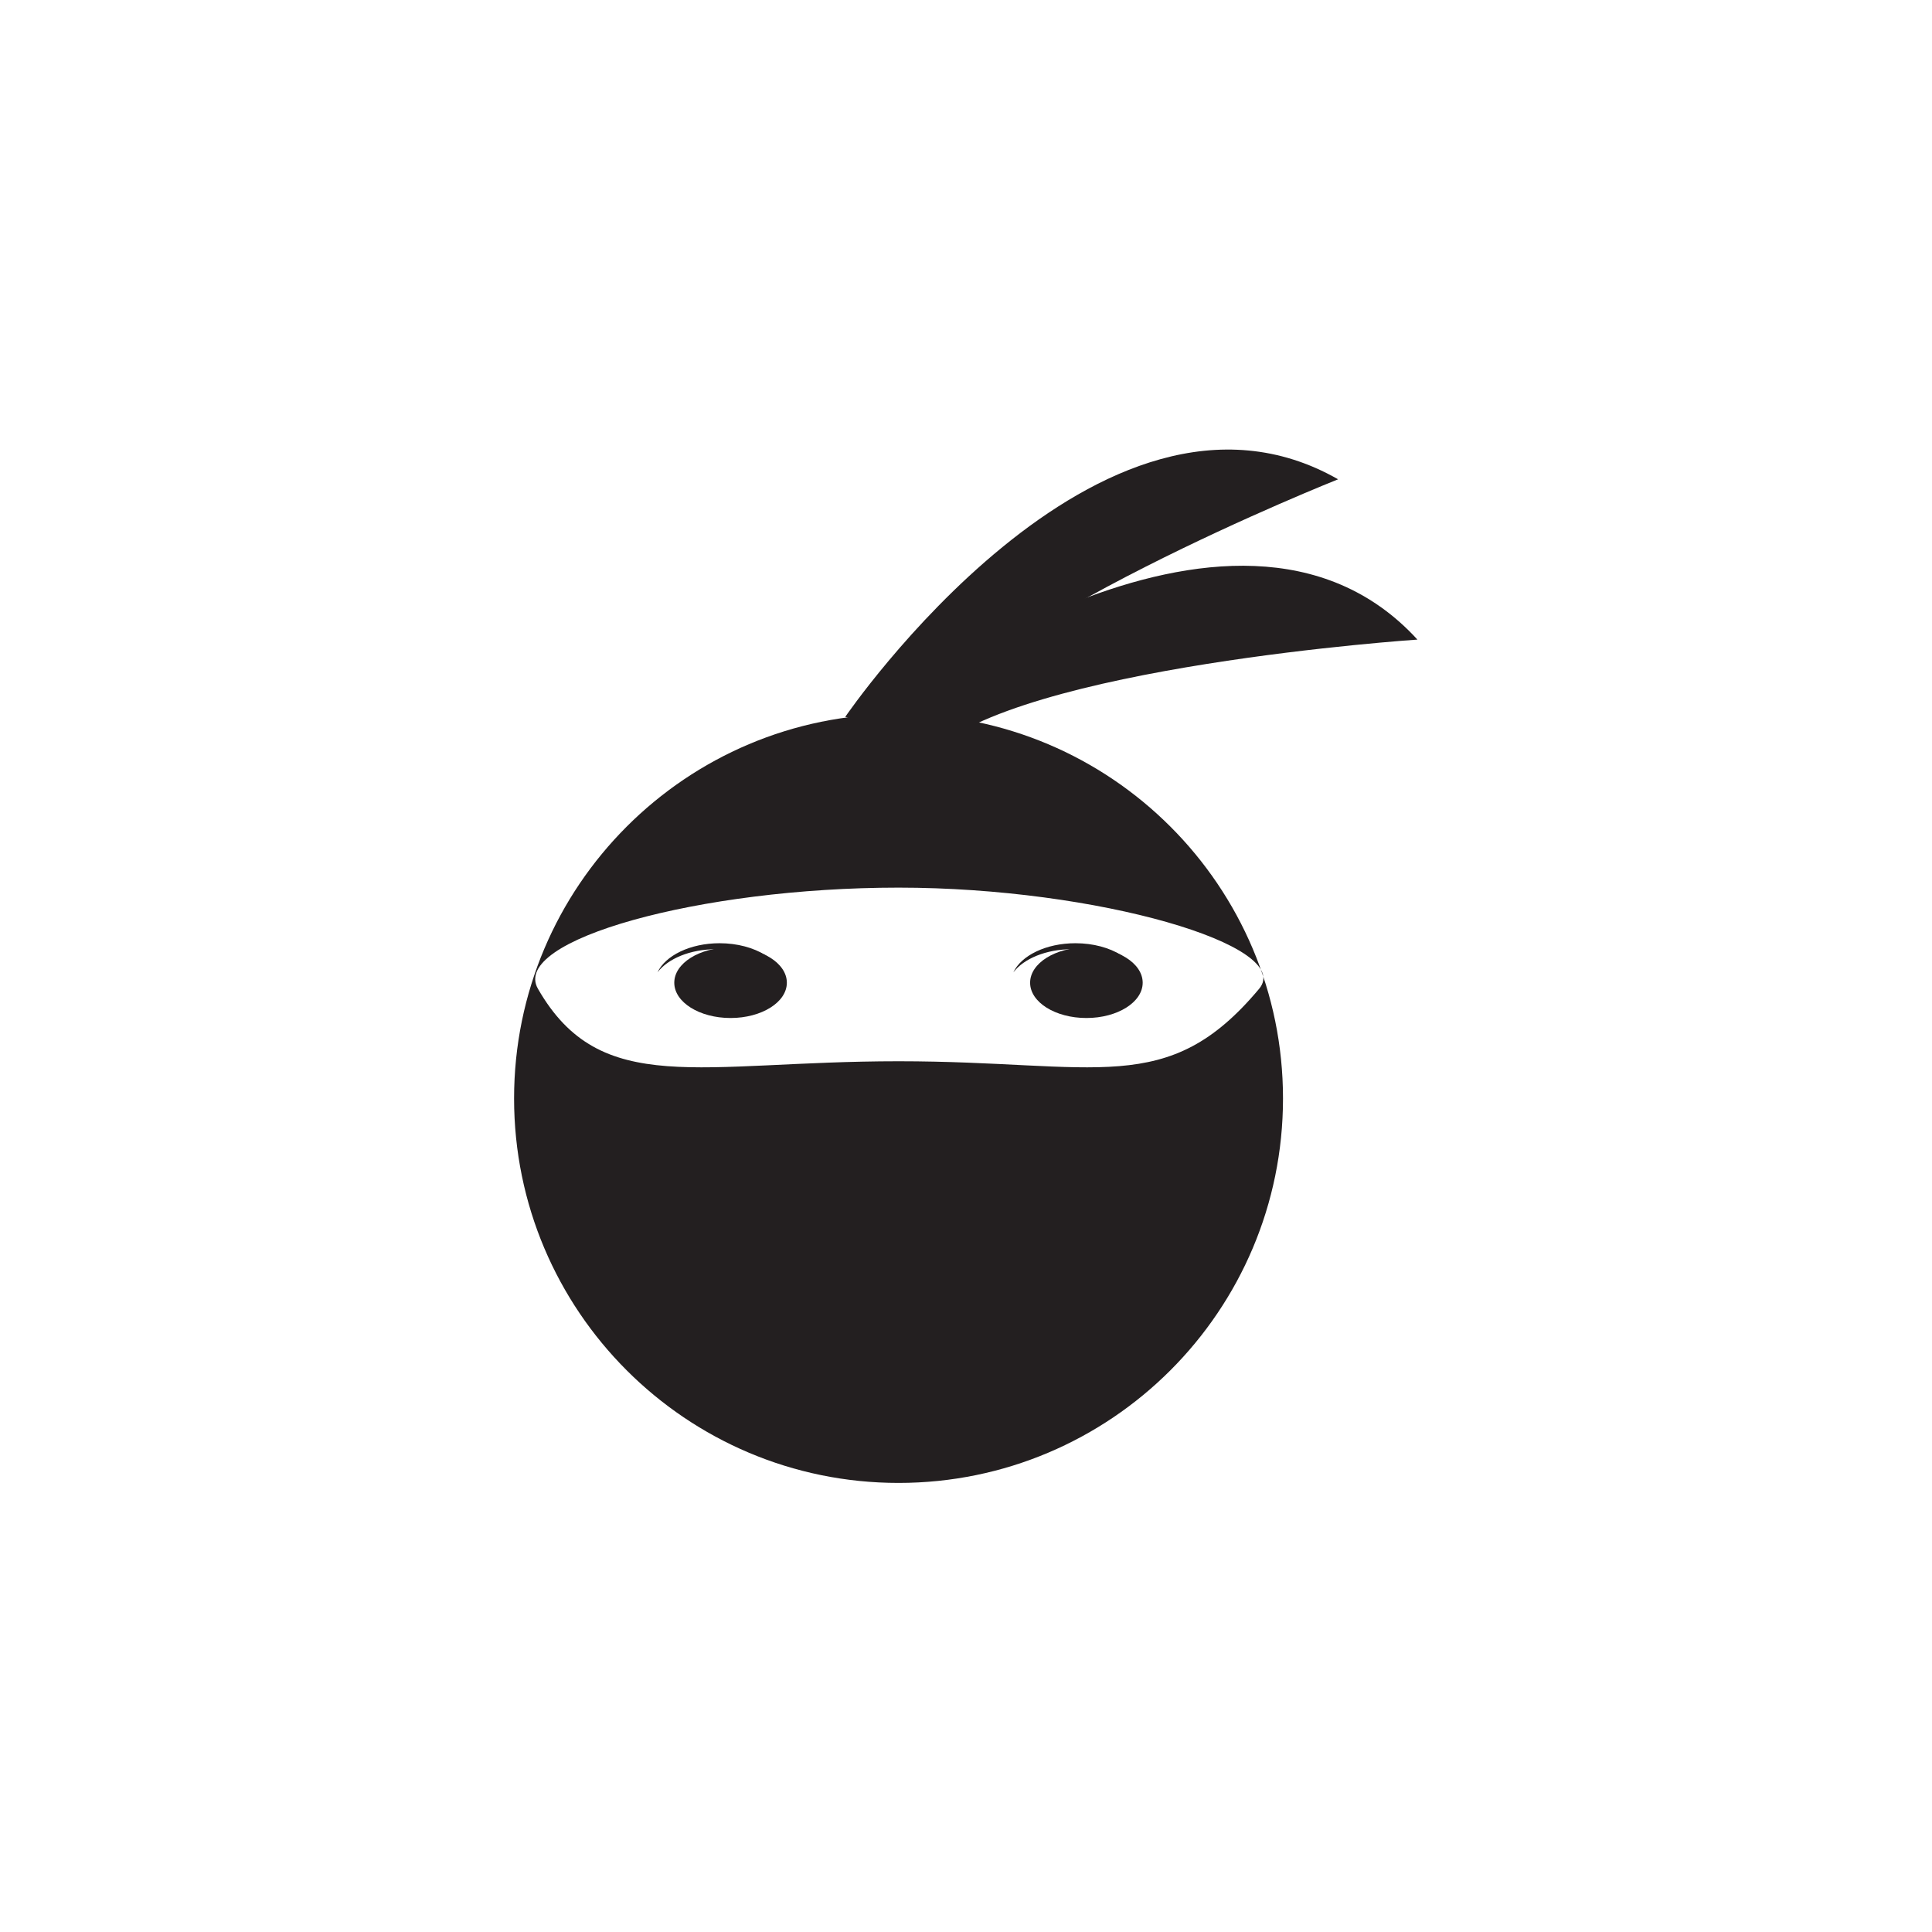 <?xml version="1.0" encoding="UTF-8" standalone="no"?>
<!-- Created with Inkscape (http://www.inkscape.org/) -->

<svg
   version="1.1"
   id="svg2"
   width="2666.667"
   height="2666.667"
   viewBox="0 0 2666.667 2666.667"
   sodipodi:docname="vecteezy_ninja-face-logo-vector_13044264.eps"
   xmlns:inkscape="http://www.inkscape.org/namespaces/inkscape"
   xmlns:sodipodi="http://sodipodi.sourceforge.net/DTD/sodipodi-0.dtd"
   xmlns="http://www.w3.org/2000/svg"
   xmlns:svg="http://www.w3.org/2000/svg">
  <defs
     id="defs6" />
  <sodipodi:namedview
     id="namedview4"
     pagecolor="#ffffff"
     bordercolor="#000000"
     borderopacity="0.25"
     inkscape:showpageshadow="2"
     inkscape:pageopacity="0.0"
     inkscape:pagecheckerboard="0"
     inkscape:deskcolor="#d1d1d1" />
  <g
     id="g8"
     inkscape:groupmode="layer"
     inkscape:label="ink_ext_XXXXXX"
     transform="matrix(1.333,0,0,-1.333,0,2666.667)">
    <g
       id="g10"
       transform="scale(0.1)">
      <path
         d="m 9303.98,9016.2 c -2062.19,0 -3082.8,-385.3 -3733.96,750.7 -287.59,501.7 1671.77,1047.1 3733.96,1047.1 2062.22,0 4104.72,-603.3 3734.02,-1047.1 -949.2,-1136 -1671.8,-750.7 -3734.02,-750.7 z m 0,3595.6 c -2198.6,0 -3980.9,-1782.3 -3980.9,-3980.9 0,-2198.6 1782.3,-3980.9 3980.9,-3980.9 2198.62,0 3980.92,1782.3 3980.92,3980.9 0,2198.6 -1782.3,3980.9 -3980.92,3980.9"
         style="fill:#231f20;fill-opacity:1;fill-rule:nonzero;stroke:none"
         id="path12" />
      <path
         d="m 11832,9829.5 c 0,-201.9 -260.9,-365.5 -582.8,-365.5 -321.9,0 -582.8,163.6 -582.8,365.5 0,201.8 260.9,365.5 582.8,365.5 321.9,0 582.8,-163.7 582.8,-365.5"
         style="fill:#231f20;fill-opacity:1;fill-rule:nonzero;stroke:none"
         id="path14" />
      <path
         d="m 11097.8,10176.1 c 370,0 670,-188.2 670,-420.2 0,-41.2 -9.6,-81 -27.2,-118.6 41.7,54.8 65.1,116.1 65.1,180.8 0,232.1 -300,420.2 -670.1,420.2 -304.3,0 -561.2,-127.3 -642.8,-301.6 107.8,141.5 338.1,239.4 605,239.4"
         style="fill:#231f20;fill-opacity:1;fill-rule:nonzero;stroke:none"
         id="path16" />
      <path
         d="m 8147.43,9829.5 c 0,-201.9 -260.93,-365.5 -582.81,-365.5 -321.88,0 -582.81,163.6 -582.81,365.5 0,201.8 260.93,365.5 582.81,365.5 321.88,0 582.81,-163.7 582.81,-365.5"
         style="fill:#231f20;fill-opacity:1;fill-rule:nonzero;stroke:none"
         id="path18" />
      <path
         d="m 7413.19,10176.1 c 370.06,0 670.04,-188.2 670.04,-420.2 0,-41.2 -9.61,-81 -27.22,-118.6 41.69,54.8 65.08,116.1 65.08,180.8 0,232.1 -299.99,420.2 -670.04,420.2 -304.37,0 -561.18,-127.3 -642.81,-301.6 107.78,141.5 338.13,239.4 604.95,239.4"
         style="fill:#231f20;fill-opacity:1;fill-rule:nonzero;stroke:none"
         id="path20" />
      <path
         d="m 9065.39,12604.7 c 0,0 3695.21,2871.8 5611.51,777.6 0,0 -4129.1,-276.5 -5057.61,-1185.3 l -553.9,407.7"
         style="fill:#231f20;fill-opacity:1;fill-rule:nonzero;stroke:none"
         id="path22" />
      <path
         d="m 8752.26,12582.2 c 0,0 2637.24,3866 5103.24,2459.9 0,0 -3845.7,-1528.7 -4451.02,-2678.3 l -652.22,218.4"
         style="fill:#231f20;fill-opacity:1;fill-rule:nonzero;stroke:none"
         id="path24" />
    </g>
  </g>
</svg>
